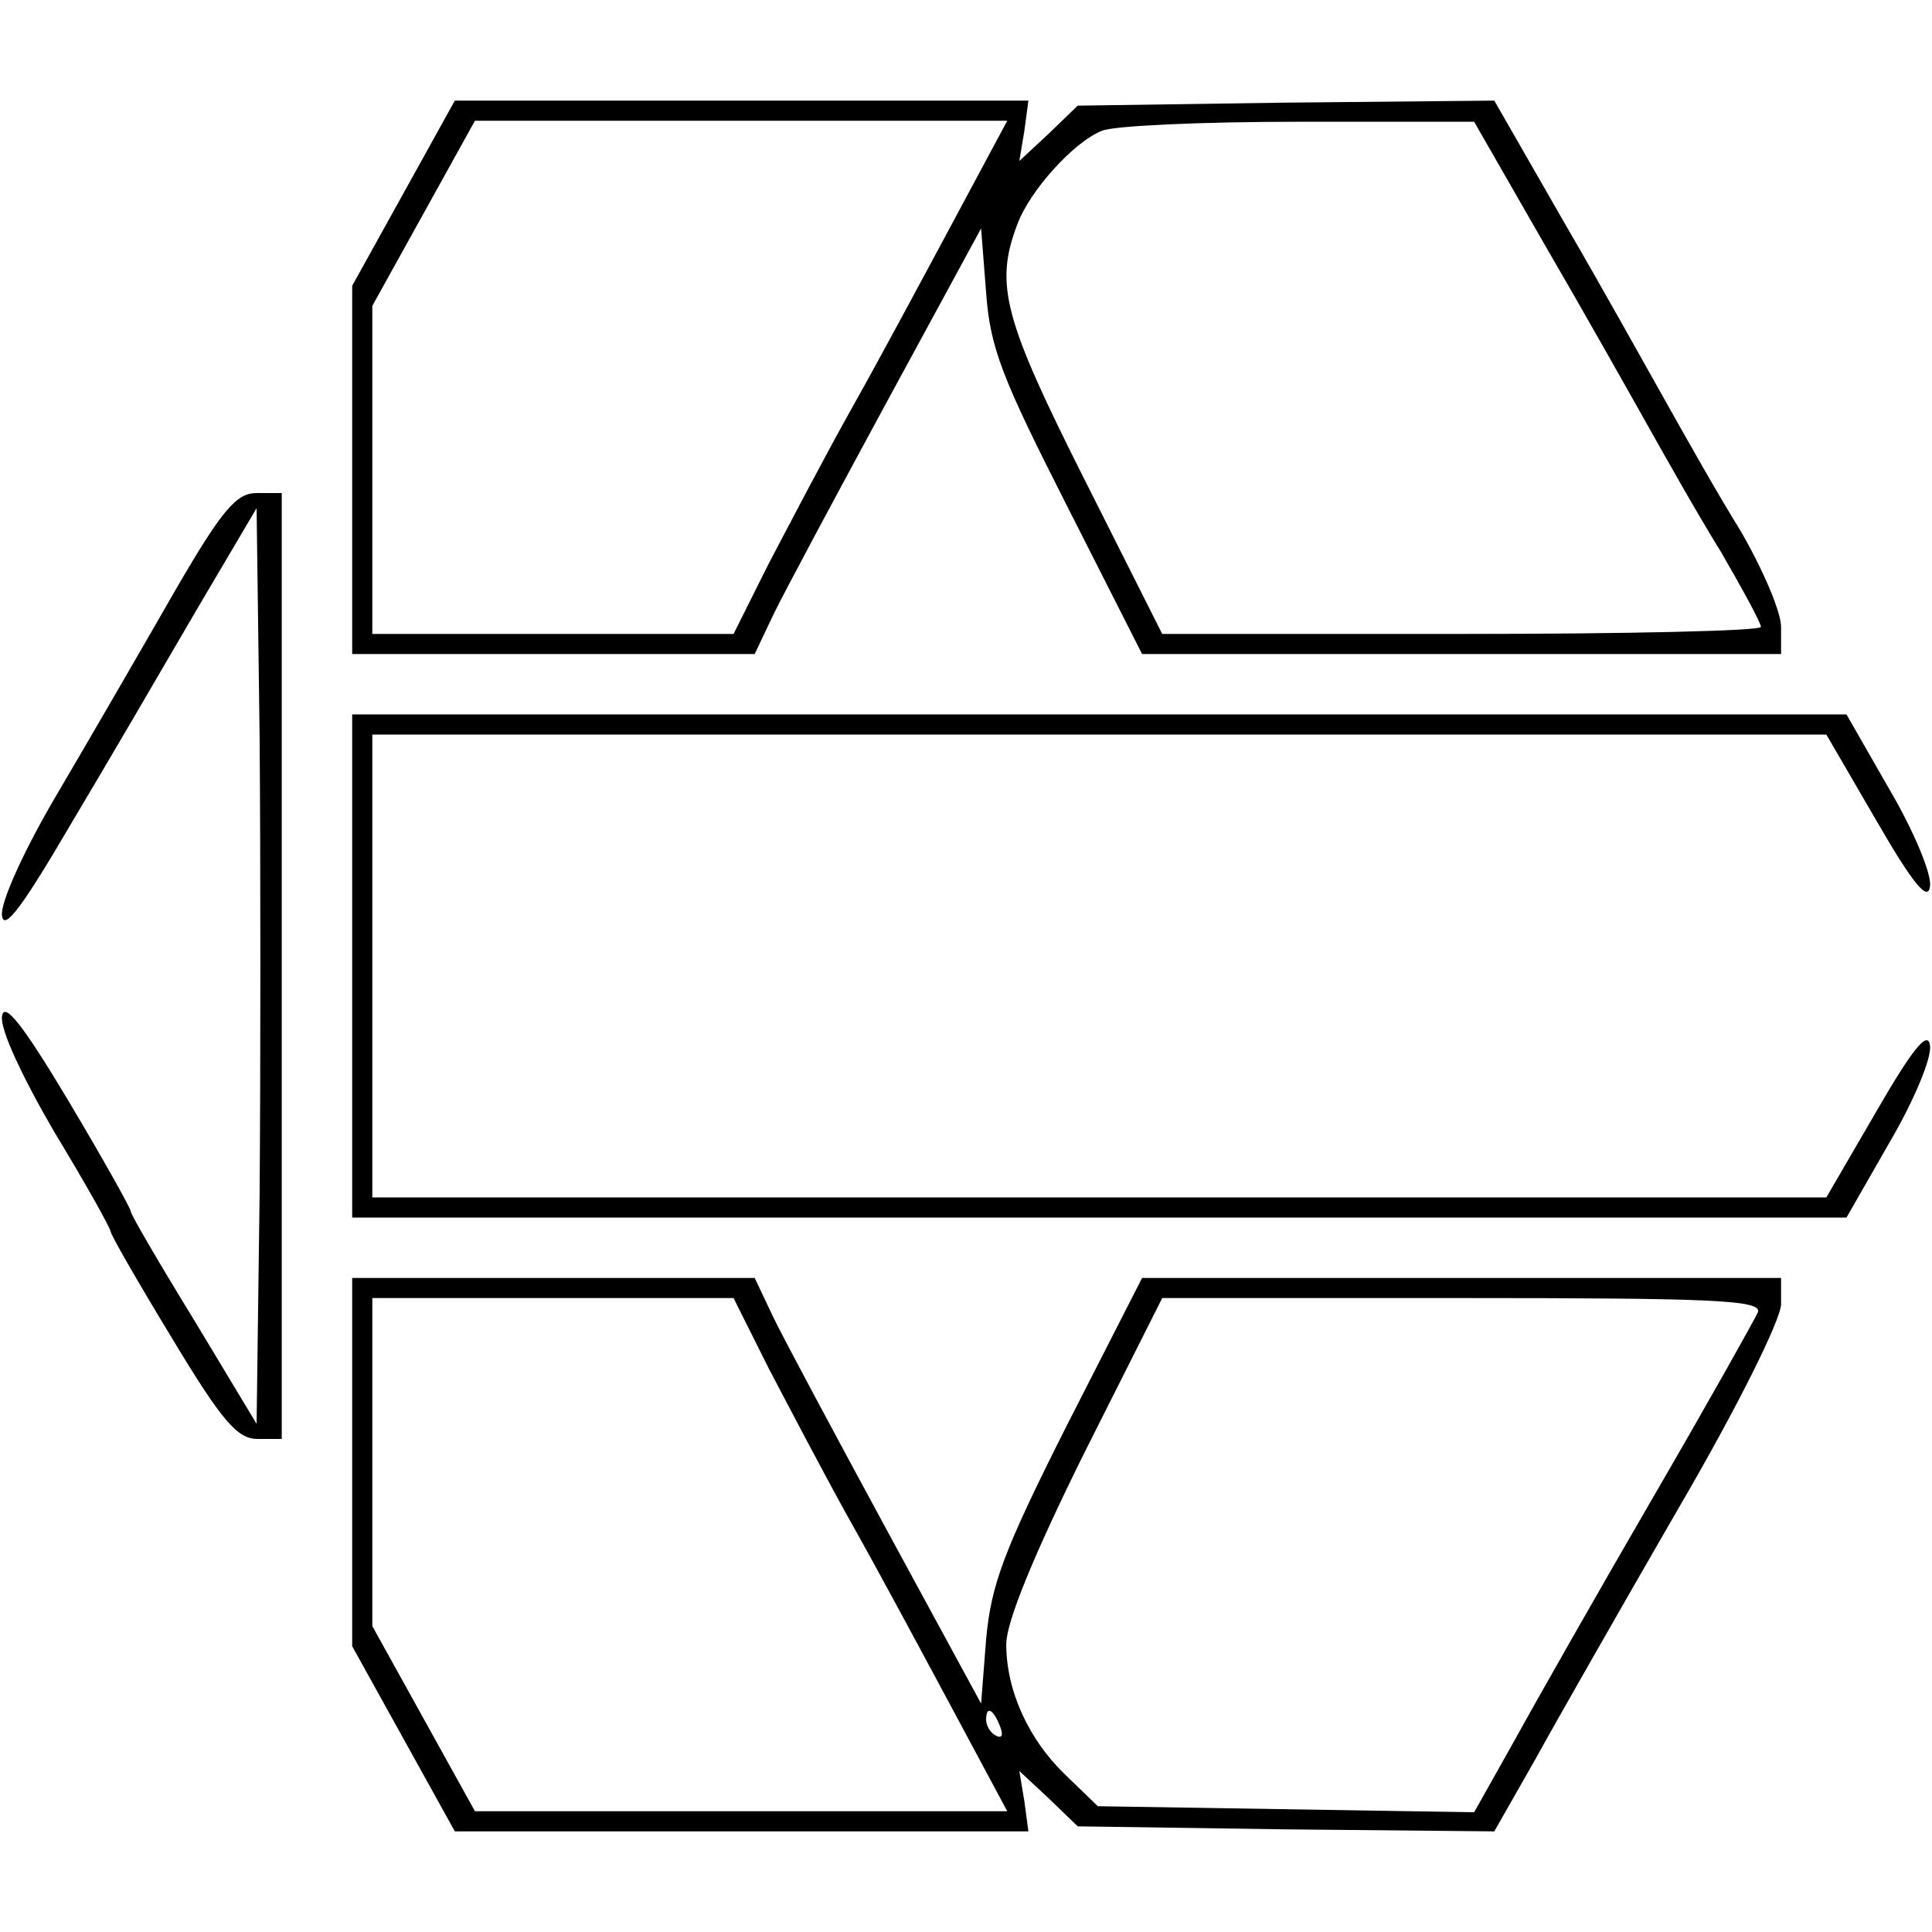 <?xml version="1.0" standalone="no"?>
<!DOCTYPE svg PUBLIC "-//W3C//DTD SVG 20010904//EN"
 "http://www.w3.org/TR/2001/REC-SVG-20010904/DTD/svg10.dtd">
<svg version="1.0" xmlns="http://www.w3.org/2000/svg"
 width="192pt" height="192pt" viewBox="0 0 192 192"
 preserveAspectRatio="xMidYMid meet">
<g transform="translate(0,192) scale(0.1,-0.1)"
fill="#000000" stroke="none">
<path d="M401 1728 l-51 -92 0 -183 0 -183 200 0 200 0 18 38 c10 21 61 116
113 212 l94 173 5 -64 c4 -55 16 -85 80 -211 l75 -148 318 0 317 0 0 27 c0 15
-18 57 -40 95 -23 37 -55 94 -73 126 -18 32 -63 113 -102 180 l-70 122 -207
-2 -207 -3 -29 -28 -29 -27 5 30 4 30 -285 0 -285 0 -51 -92z m548 -25 c-29
-54 -74 -138 -101 -186 -27 -48 -64 -119 -84 -157 l-35 -70 -180 0 -179 0 0
163 0 163 51 92 51 92 265 0 264 0 -52 -97z m586 -26 c39 -67 84 -147 102
-179 18 -32 50 -89 73 -126 22 -38 40 -71 40 -75 0 -4 -134 -7 -297 -7 l-298
0 -77 153 c-80 159 -90 194 -67 254 12 33 56 82 84 93 11 5 99 9 195 9 l175 0
70 -122z"/>
<path d="M174 1333 c-31 -54 -83 -144 -116 -200 -35 -59 -58 -111 -56 -123 2
-16 21 10 69 92 37 62 93 158 125 213 l59 100 3 -227 c1 -126 1 -330 0 -455
l-3 -228 -62 103 c-35 57 -63 105 -63 108 0 3 -28 53 -62 110 -46 77 -64 99
-66 84 -2 -13 20 -60 52 -115 31 -51 56 -96 56 -99 0 -3 27 -50 61 -106 50
-83 65 -100 85 -100 l24 0 0 470 0 470 -25 0 c-20 0 -34 -16 -81 -97z"/>
<path d="M350 960 l0 -250 743 0 742 0 43 75 c24 41 42 84 40 96 -2 15 -16 -1
-53 -65 l-50 -86 -722 0 -723 0 0 230 0 230 723 0 722 0 50 -86 c37 -64 51
-80 53 -65 2 12 -16 55 -40 96 l-43 75 -742 0 -743 0 0 -250z"/>
<path d="M350 467 l0 -183 51 -92 51 -92 285 0 285 0 -4 30 -5 30 29 -27 29
-28 207 -3 207 -2 41 72 c22 40 86 152 142 249 59 101 102 188 102 203 l0 26
-318 0 -317 0 -75 -147 c-63 -125 -75 -158 -80 -212 l-5 -64 -94 173 c-52 96
-103 191 -113 212 l-18 38 -200 0 -200 0 0 -183z m414 93 c20 -38 57 -109 84
-157 27 -48 72 -132 101 -186 l52 -97 -264 0 -265 0 -51 92 -51 92 0 163 0
163 179 0 180 0 35 -70z m983 56 c-3 -7 -49 -89 -103 -182 -54 -93 -116 -202
-138 -242 l-41 -73 -187 3 -187 3 -31 30 c-38 36 -60 85 -60 131 0 22 27 88
77 189 l78 155 298 0 c249 0 298 -2 294 -14z m-753 -412 c3 -8 2 -12 -4 -9 -6
3 -10 10 -10 16 0 14 7 11 14 -7z"/>
</g>
</svg>
